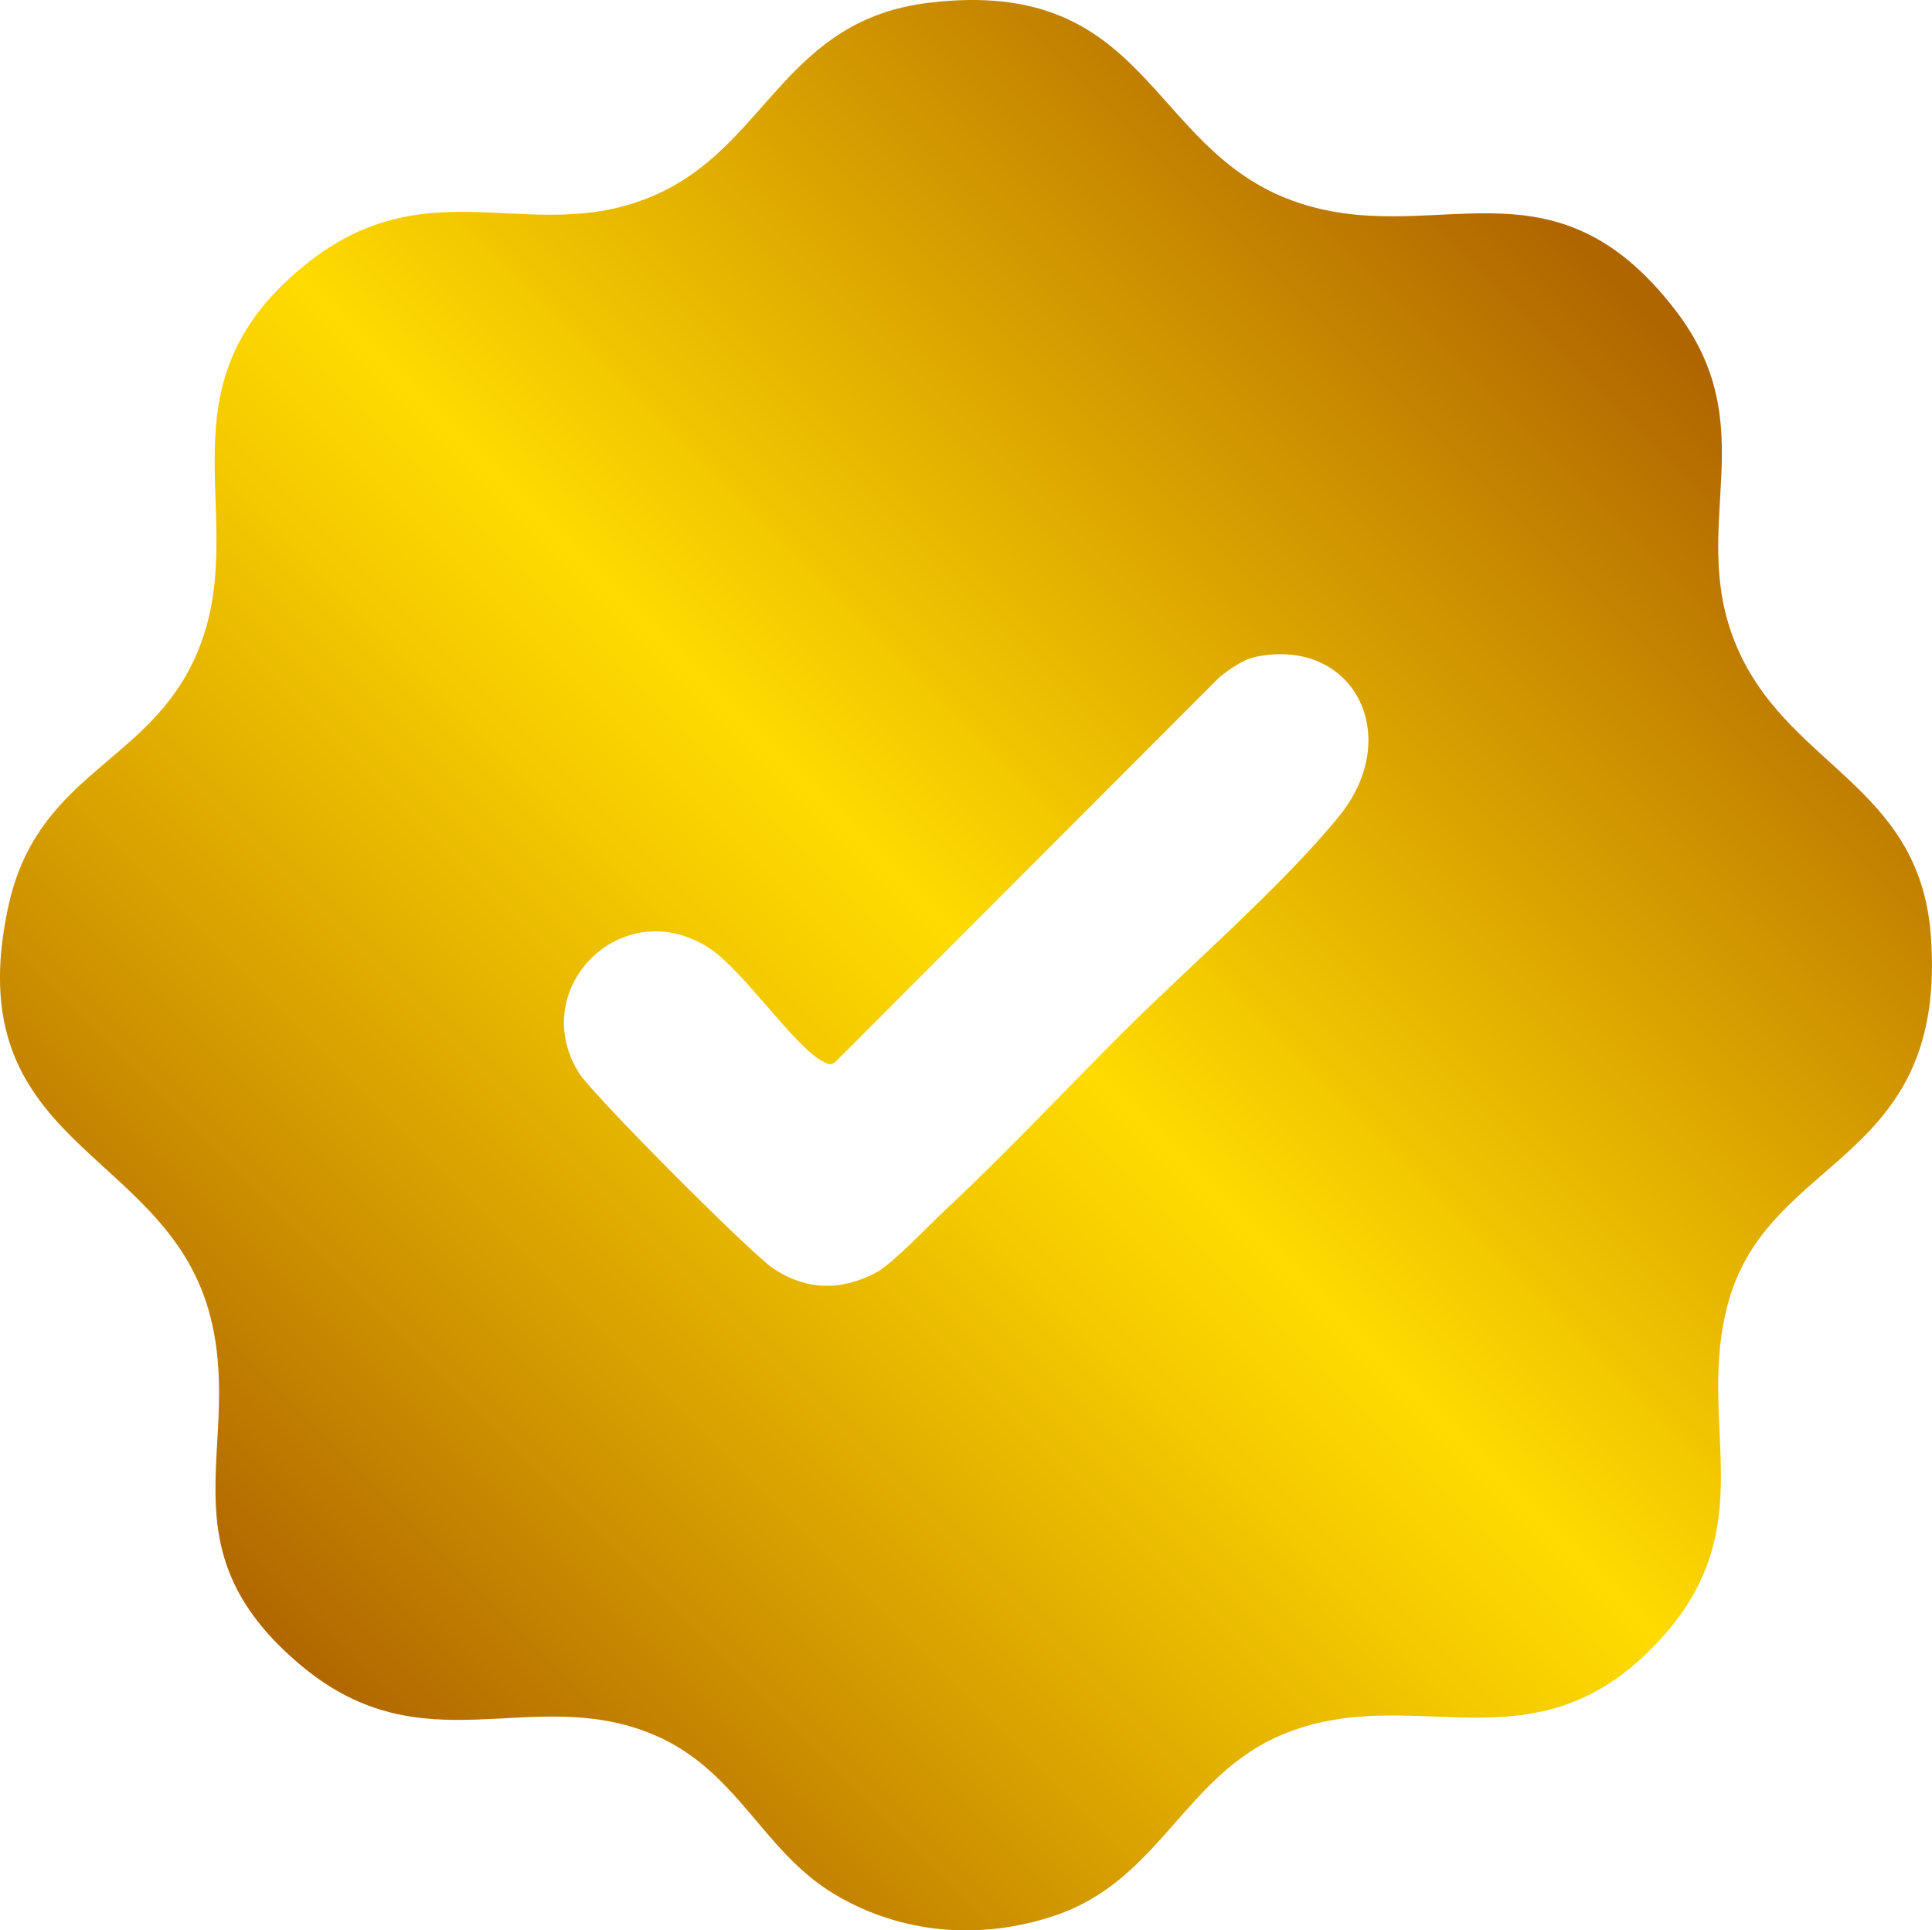 <svg xmlns="http://www.w3.org/2000/svg" xmlns:xlink="http://www.w3.org/1999/xlink" data-name="Layer 1" viewBox="0 0 307.09 306.78">
  <defs>
    <linearGradient id="a" x1="44.32" x2="261.74" y1="43.44" y2="260.85" gradientTransform="matrix(1 0 0 -1 0 306.47)" gradientUnits="userSpaceOnUse">
      <stop offset="0" stop-color="#b06600"/>
      <stop offset=".23" stop-color="#d7a000"/>
      <stop offset=".42" stop-color="#f4ca00"/>
      <stop offset=".51" stop-color="#ffdb00"/>
      <stop offset=".85" stop-color="#c88900"/>
      <stop offset=".99" stop-color="#b06600"/>
    </linearGradient>
  </defs>
  <path fill="url(#a)" d="M147.63.44c35.08-4.23 34.72 23.16 57.95 31.5 22.21 7.97 40.81-8.51 60.69 17.31 14.37 18.66 2.05 33.89 9.41 52.59 7.83 19.92 29.39 22.51 31.22 46.78 2.73 36.24-25.37 34.66-32.08 57.99-5.71 19.86 6.27 36.29-11.96 55.04-19.56 20.11-38.29 5.4-59 14-15.59 6.48-19.49 23.19-36.21 28.79-11.75 3.93-24.37 2.99-35.1-3.46-11.47-6.9-15.3-19.68-28.69-25.31-19.37-8.14-36.41 5.41-56.01-10.99-22.64-18.94-8.74-35.4-14.66-56.34-7.36-26.06-40.1-26.23-31.88-64.24 4.46-20.59 20.98-22.5 28.95-38.05 11.32-22.08-7.07-43.38 18.13-63.87 20.42-16.59 37.13-1.95 57.15-11.85 16.54-8.18 19.68-27.19 42.09-29.89m51.94 103.96c-1.99.41-4.17 1.96-5.75 3.24l-60.99 61.08c-.75.67-1.21.4-1.98 0-4.59-2.36-12.71-14.52-18.06-18.01-13.78-9-29.14 6.31-20.78 19.78 2.14 3.45 27.34 28.73 30.9 31.1 5.29 3.53 10.86 3.6 16.46.59 2.47-1.33 8.35-7.52 11-10 9.61-8.97 18.79-18.8 28-28 10.51-10.49 25.51-23.42 34.5-34.5 10.39-12.82 2.18-28.5-13.3-25.29Z"/>
</svg>
